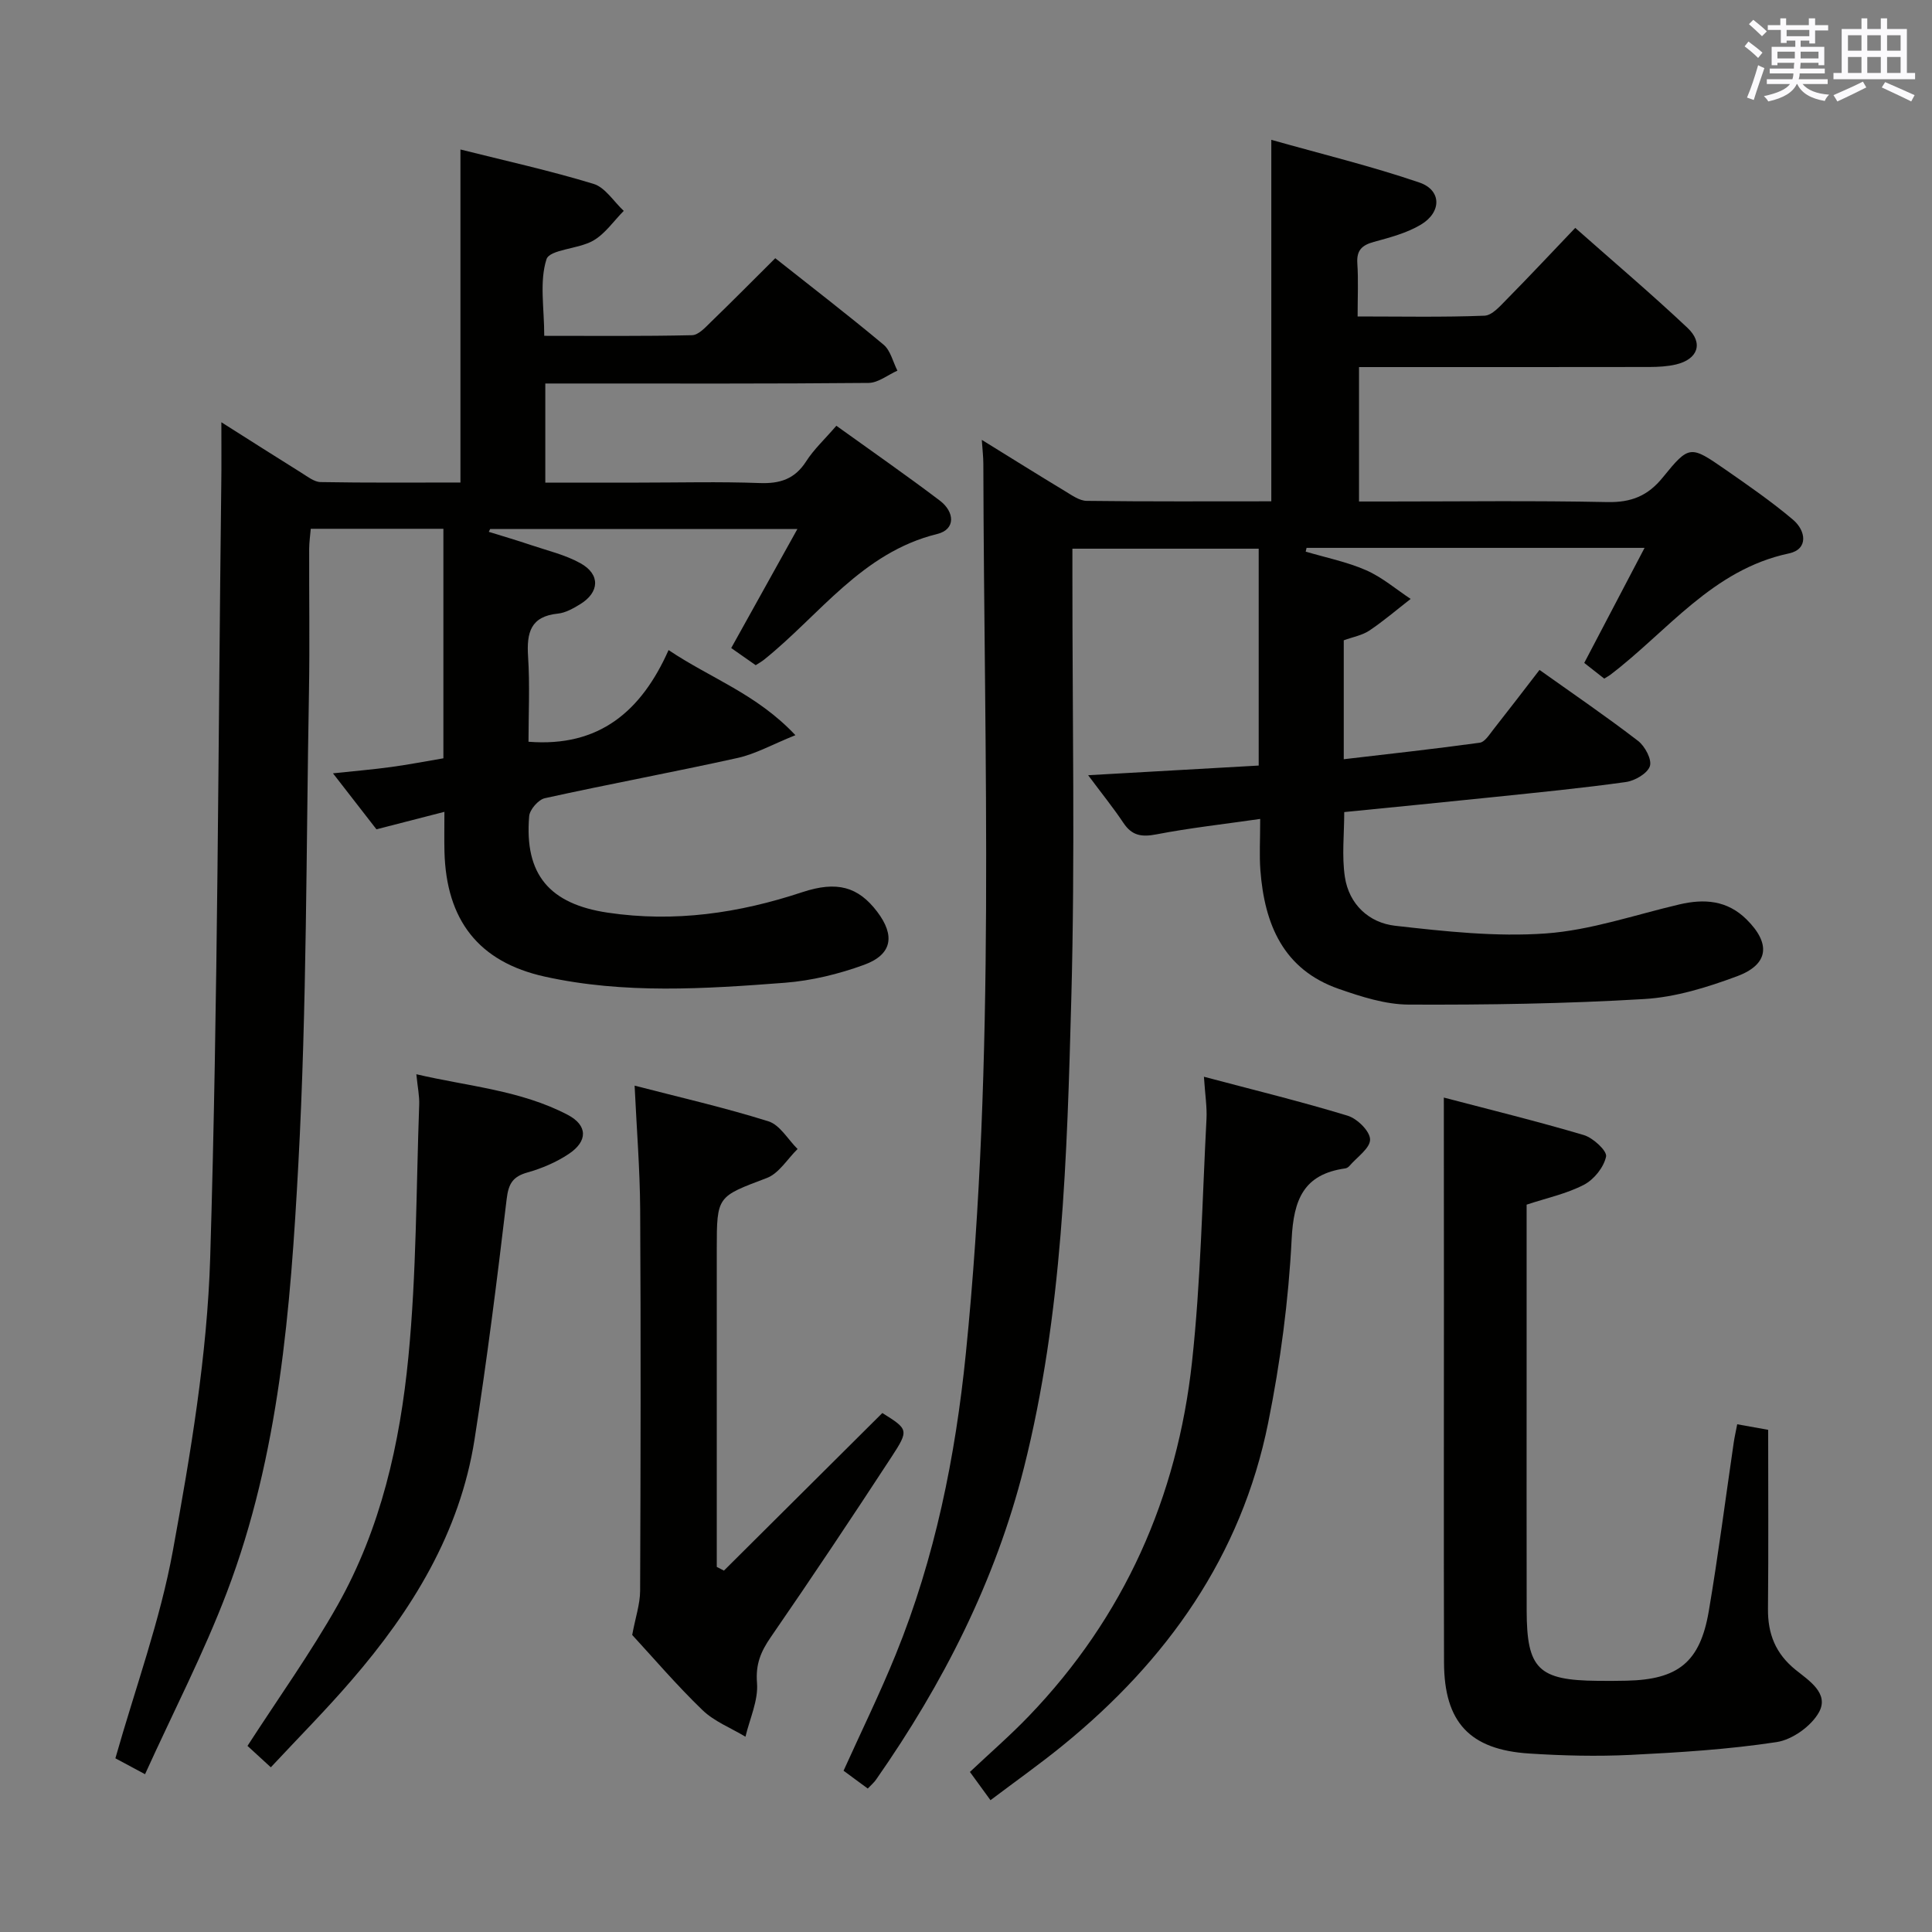 <svg enable-background="new 0 0 400 400" viewBox="0 0 400 400" xmlns="http://www.w3.org/2000/svg"><rect x="0" y="0" width="400" height="400" fill="#808080" stroke="none"/><g fill="#010100"><path d="m179.66 370.3c-1.73-1.27-3.31-2.43-5.01-3.69 3.66-8.1 7.52-15.98 10.81-24.08 8.12-19.99 12.35-40.92 14.51-62.33 6.19-61.29 3.76-122.74 3.62-184.15 0-1.46-.18-2.92-.32-4.98 6.01 3.71 11.62 7.23 17.29 10.65 1.39.84 2.95 1.97 4.45 1.98 12.63.16 25.26.09 38.2.09 0-24.8 0-49.18 0-74.84 10.48 2.96 20.73 5.45 30.66 8.84 4.61 1.57 4.64 6.13.31 8.72-2.92 1.74-6.4 2.66-9.73 3.57-2.48.68-3.61 1.74-3.43 4.45.23 3.45.06 6.93.06 10.99 9.03 0 17.66.18 26.27-.16 1.6-.06 3.28-2.05 4.65-3.43 4.66-4.72 9.19-9.57 14.14-14.75 7.93 7.02 15.76 13.66 23.23 20.69 3.38 3.18 2.15 6.52-2.38 7.59-1.75.41-3.61.51-5.43.52-18.18.03-36.34.02-54.5.02-1.8 0-3.6 0-5.69 0v27.83h5.42c15.33 0 30.66-.2 45.99.12 4.93.1 8.37-1.26 11.48-5.1 5.47-6.74 5.71-6.66 12.95-1.64 4.77 3.31 9.56 6.63 13.99 10.37 2.73 2.3 3.24 6.14-.82 7-15.87 3.37-25.11 16.1-36.98 25.13-.26.2-.56.35-1.26.79-1.26-.99-2.64-2.07-4.14-3.25 4.12-7.85 8.15-15.54 12.49-23.82-23.98 0-46.98 0-69.98 0-.06.26-.12.52-.18.78 4.19 1.24 8.54 2.11 12.51 3.85 3.31 1.45 6.17 3.92 9.22 5.94-2.84 2.21-5.58 4.56-8.56 6.56-1.47.98-3.38 1.31-5.29 2.01v24.62c9.55-1.12 18.87-2.14 28.16-3.42 1.03-.14 1.96-1.64 2.75-2.65 3.17-4.02 6.28-8.09 9.62-12.42 6.97 4.96 13.83 9.64 20.41 14.7 1.43 1.1 2.9 3.88 2.44 5.23-.52 1.52-3.11 3.02-4.97 3.28-9.04 1.27-18.14 2.15-27.23 3.1-10.24 1.07-20.49 2.06-31.08 3.12 0 4.58-.52 9.08.13 13.42.85 5.69 5.01 9.51 10.41 10.12 10.35 1.17 20.88 2.33 31.2 1.59 9.31-.67 18.45-3.86 27.65-6.01 5.16-1.21 9.89-.86 13.89 3.09 5.06 5 4.66 9.33-1.97 11.79-6.16 2.29-12.72 4.33-19.21 4.71-16.22.97-32.5 1.22-48.75 1.15-4.84-.02-9.82-1.63-14.48-3.25-11.5-4.01-15.38-13.39-16.23-24.56-.24-3.12-.04-6.27-.04-10.63-7.63 1.1-14.62 1.87-21.51 3.2-3.03.58-5.03.28-6.79-2.35-2.1-3.15-4.5-6.11-7.32-9.9 12.24-.69 23.7-1.35 35.31-2 0-15.26 0-29.88 0-44.9-12.72 0-25.28 0-38.57 0v5.27c-.02 29.33.57 58.67-.23 87.97-.88 32.54-1.78 65.19-9.8 97.02-5.92 23.49-16.75 44.73-30.57 64.52-.42.64-1.06 1.17-1.77 1.92z"/><path d="m45.83 87.42c6.02 3.81 11.29 7.18 16.61 10.49 1.24.77 2.62 1.88 3.94 1.9 9.62.17 19.24.09 28.95.09 0-23.07 0-45.64 0-68.95 9.15 2.3 18.46 4.35 27.56 7.12 2.42.74 4.18 3.67 6.25 5.59-2.08 2.1-3.85 4.74-6.32 6.16-3.08 1.77-9.02 1.8-9.68 3.87-1.48 4.64-.46 10.08-.46 15.84 10.39 0 20.5.1 30.6-.13 1.34-.03 2.77-1.63 3.92-2.75 4.41-4.26 8.72-8.63 13.31-13.19 7.64 6.05 15.16 11.83 22.42 17.9 1.45 1.21 1.94 3.56 2.87 5.38-1.99.88-3.97 2.52-5.97 2.54-20.16.19-40.33.12-60.49.12-1.99 0-3.98 0-6.44 0v20.52h19.36c8.33 0 16.67-.22 24.99.09 4.23.16 7.3-.81 9.66-4.5 1.58-2.47 3.81-4.53 6.25-7.36 7.27 5.23 14.46 10.22 21.44 15.51 3.02 2.29 3.34 5.94-.57 6.9-15.6 3.84-24.32 16.78-35.84 26.02-.5.4-1.08.72-1.73 1.14-1.67-1.17-3.28-2.3-5.07-3.55 4.52-8.12 8.92-16.03 13.7-24.64-21.85 0-42.73 0-63.61 0-.09.19-.19.39-.28.58 2.93.91 5.87 1.77 8.77 2.75 3.44 1.16 7.08 2.01 10.22 3.76 4.15 2.31 3.95 6.04-.13 8.51-1.4.85-2.98 1.75-4.55 1.91-5.68.57-6.49 3.96-6.18 8.86.39 5.93.09 11.91.09 17.67 14.66 1.17 23.39-6.35 29-18.98 8.77 5.89 18.18 9.04 26.26 17.62-4.84 1.95-8.26 3.89-11.94 4.71-13.28 2.94-26.66 5.41-39.94 8.34-1.33.29-3.13 2.36-3.24 3.72-1.02 12.11 4.24 18.19 16.28 19.98 13.82 2.05 27.13.11 40.25-4.24 7.19-2.38 11.58-1.15 15.53 4.05 3.75 4.95 3.09 8.87-2.73 10.99-5.24 1.91-10.86 3.28-16.4 3.71-16.58 1.27-33.26 2.36-49.69-1.27-13.73-3.03-20.42-11.72-20.78-25.9-.06-2.49-.01-4.98-.01-8.22-4.81 1.24-9.18 2.36-14.07 3.62-2.67-3.43-5.57-7.17-9-11.59 4.59-.49 8.33-.8 12.04-1.31 3.59-.49 7.15-1.18 10.82-1.8 0-15.97 0-31.58 0-47.52-9.11 0-18.04 0-27.46 0-.11 1.32-.32 2.74-.33 4.16-.03 9.83.13 19.67-.04 29.5-.59 32.62-.44 65.29-2.2 97.86-1.62 29.98-3.95 60.14-14.78 88.62-4.81 12.66-11.09 24.77-16.96 37.71-2.93-1.57-4.75-2.55-6.14-3.29 4.14-14.6 9.27-28.56 11.9-42.98 3.66-20.05 7.11-40.4 7.73-60.71 1.61-53.25 1.64-106.56 2.29-159.84.06-4.06.02-8.13.02-13.09z"/><path d="m298.93 227.24c9.53 2.5 19.32 4.9 28.97 7.76 1.93.57 4.86 3.28 4.62 4.45-.46 2.21-2.49 4.75-4.56 5.83-3.6 1.88-7.73 2.75-11.89 4.13v36.04c0 15.99-.02 31.98.01 47.98.02 12.11 2.42 14.46 14.69 14.57 2 .02 4 .02 6-.03 10.66-.23 15.21-3.83 17.01-14.37 1.97-11.6 3.46-23.28 5.17-34.93.16-1.11.42-2.2.72-3.79 2.18.39 4.08.73 6.41 1.15 0 12.45.08 24.76-.04 37.06-.05 5.19 1.57 9.27 5.71 12.62 2.72 2.2 7 4.86 4.86 8.77-1.58 2.88-5.53 5.71-8.78 6.2-9.98 1.52-20.12 2.15-30.22 2.65-6.97.34-14 .17-20.97-.28-12.36-.78-17.63-6.49-17.67-18.83-.07-24.99-.02-49.97-.02-74.96-.02-13.62-.02-27.24-.02-42.02z"/><path d="m149.88 325.18c10.91-10.85 21.82-21.71 32.8-32.63 5.36 3.36 5.56 3.49 1.9 9.09-8.19 12.53-16.49 24.98-24.99 37.3-2.08 3.01-3.17 5.61-2.86 9.5.29 3.62-1.51 7.41-2.39 11.13-3-1.81-6.45-3.15-8.9-5.51-5.38-5.19-10.25-10.9-14.55-15.56.67-3.62 1.63-6.38 1.64-9.15.11-26.32.16-52.65.01-78.97-.05-8.26-.72-16.53-1.15-25.61 9.34 2.42 18.64 4.54 27.71 7.39 2.38.75 4.04 3.76 6.03 5.73-2.11 2.06-3.86 5.06-6.39 6.01-10.25 3.89-10.34 3.66-10.34 14.72v60.48 5.31c.5.26.99.51 1.48.77z"/><path d="m249.26 222.93c10.33 2.74 20.12 5.13 29.74 8.06 1.99.6 4.64 3.2 4.66 4.92.03 1.81-2.71 3.66-4.27 5.48-.2.24-.54.46-.84.51-8.63 1.2-10.72 6.42-11.13 14.68-.64 12.73-2.34 25.51-4.86 38.01-5.56 27.58-20.96 49.23-42.51 66.77-4.75 3.87-9.76 7.41-14.98 11.35-1.45-1.99-2.58-3.54-4.26-5.85 4.1-3.87 8.34-7.54 12.21-11.57 19.73-20.53 30.73-45.3 33.78-73.37 1.81-16.66 2.11-33.48 2.99-50.24.13-2.47-.28-4.95-.53-8.75z"/><path d="m56.07 365.9c-2.16-1.98-3.73-3.42-4.83-4.43 6.42-9.94 13.08-19.25 18.67-29.16 8.94-15.86 12.9-33.48 14.64-51.34 1.69-17.33 1.61-34.83 2.24-52.26.07-1.81-.33-3.63-.59-6.3 10.66 2.5 21.57 3.29 31.33 8.4 4.16 2.18 4.2 5.45.24 8.09-2.57 1.72-5.57 3-8.55 3.84-3.06.86-3.94 2.33-4.32 5.5-1.97 16.62-4.06 33.23-6.65 49.77-3.03 19.34-12.94 35.38-25.5 49.91-5.19 6.03-10.81 11.69-16.68 17.98z"/></g><path d="m361.2 9.6.8-1c.9.7 1.9 1.4 2.9 2.3l-.9 1.1c-1-1-2-1.8-2.8-2.4zm.5 10.6c.9-2.1 1.6-4.3 2.3-6.7.4.2.8.4 1.3.6-.7 2.1-1.5 4.3-2.2 6.6zm.4-15.2.9-.9c1 .8 2 1.6 2.8 2.4l-1 1c-.9-.9-1.8-1.7-2.7-2.5zm12.5-1.2h1.2v1.4h2.7v1.1h-2.7v2.7h-1.2v-.6h-1.8v1.3h4.9v3.8h-1.2v-.5h-3.7c0 .4-.1.9-.1 1.2h5.1v1h-5.2c0 .5-.1.9-.2 1.2h6v1h-5.2c1.1 1.3 2.9 2 5.5 2.2-.4.4-.7.8-.9 1.3-2.9-.5-4.8-1.6-5.7-3.5h-.1c-.8 1.7-2.7 2.9-5.9 3.6-.2-.4-.6-.8-.9-1.1 2.8-.6 4.6-1.4 5.4-2.5h-4.8v-1h5.3c.1-.3.2-.7.2-1.2h-4.9v-1h5c0-.4 0-.8.1-1.2h-3.5v.5h-1.2v-3.8h4.9v-1.3h-1.8v.5h-1.2v-2.7h-2.7v-1h2.6v-1.4h1.2v1.4h4.7v-1.4zm-6.6 8.3h3.6c0-.4 0-.9 0-1.4h-3.6zm1.9-4.6h4.7v-1.3h-4.7zm6.6 3.2h-3.7v1.4h3.7z" fill="#fbfafc"/><path d="m385.3 3.8h1.3v2.2h2.8v-2.2h1.3v2.2h4.1v9.1h1.7v1.3h-16.9v-1.3h1.7v-9.1h4.1v-2.2zm.4 13.1.7 1.2c-1.8.9-3.8 1.9-6 2.9-.2-.4-.5-.8-.8-1.3 2.3-1 4.3-1.9 6.1-2.8zm-3.1-6.4h2.8v-3.2h-2.8zm0 4.6h2.8v-3.3h-2.8zm4-4.6h2.8v-3.2h-2.8zm0 4.6h2.8v-3.3h-2.8zm3.7 1.9c2.1.9 4.1 1.8 6.1 2.7l-.7 1.3c-2.2-1.1-4.2-2-6.1-2.9zm3.2-9.7h-2.8v3.2h2.8zm-2.8 7.8h2.8v-3.3h-2.8z" fill="#fbfafc"/></svg>